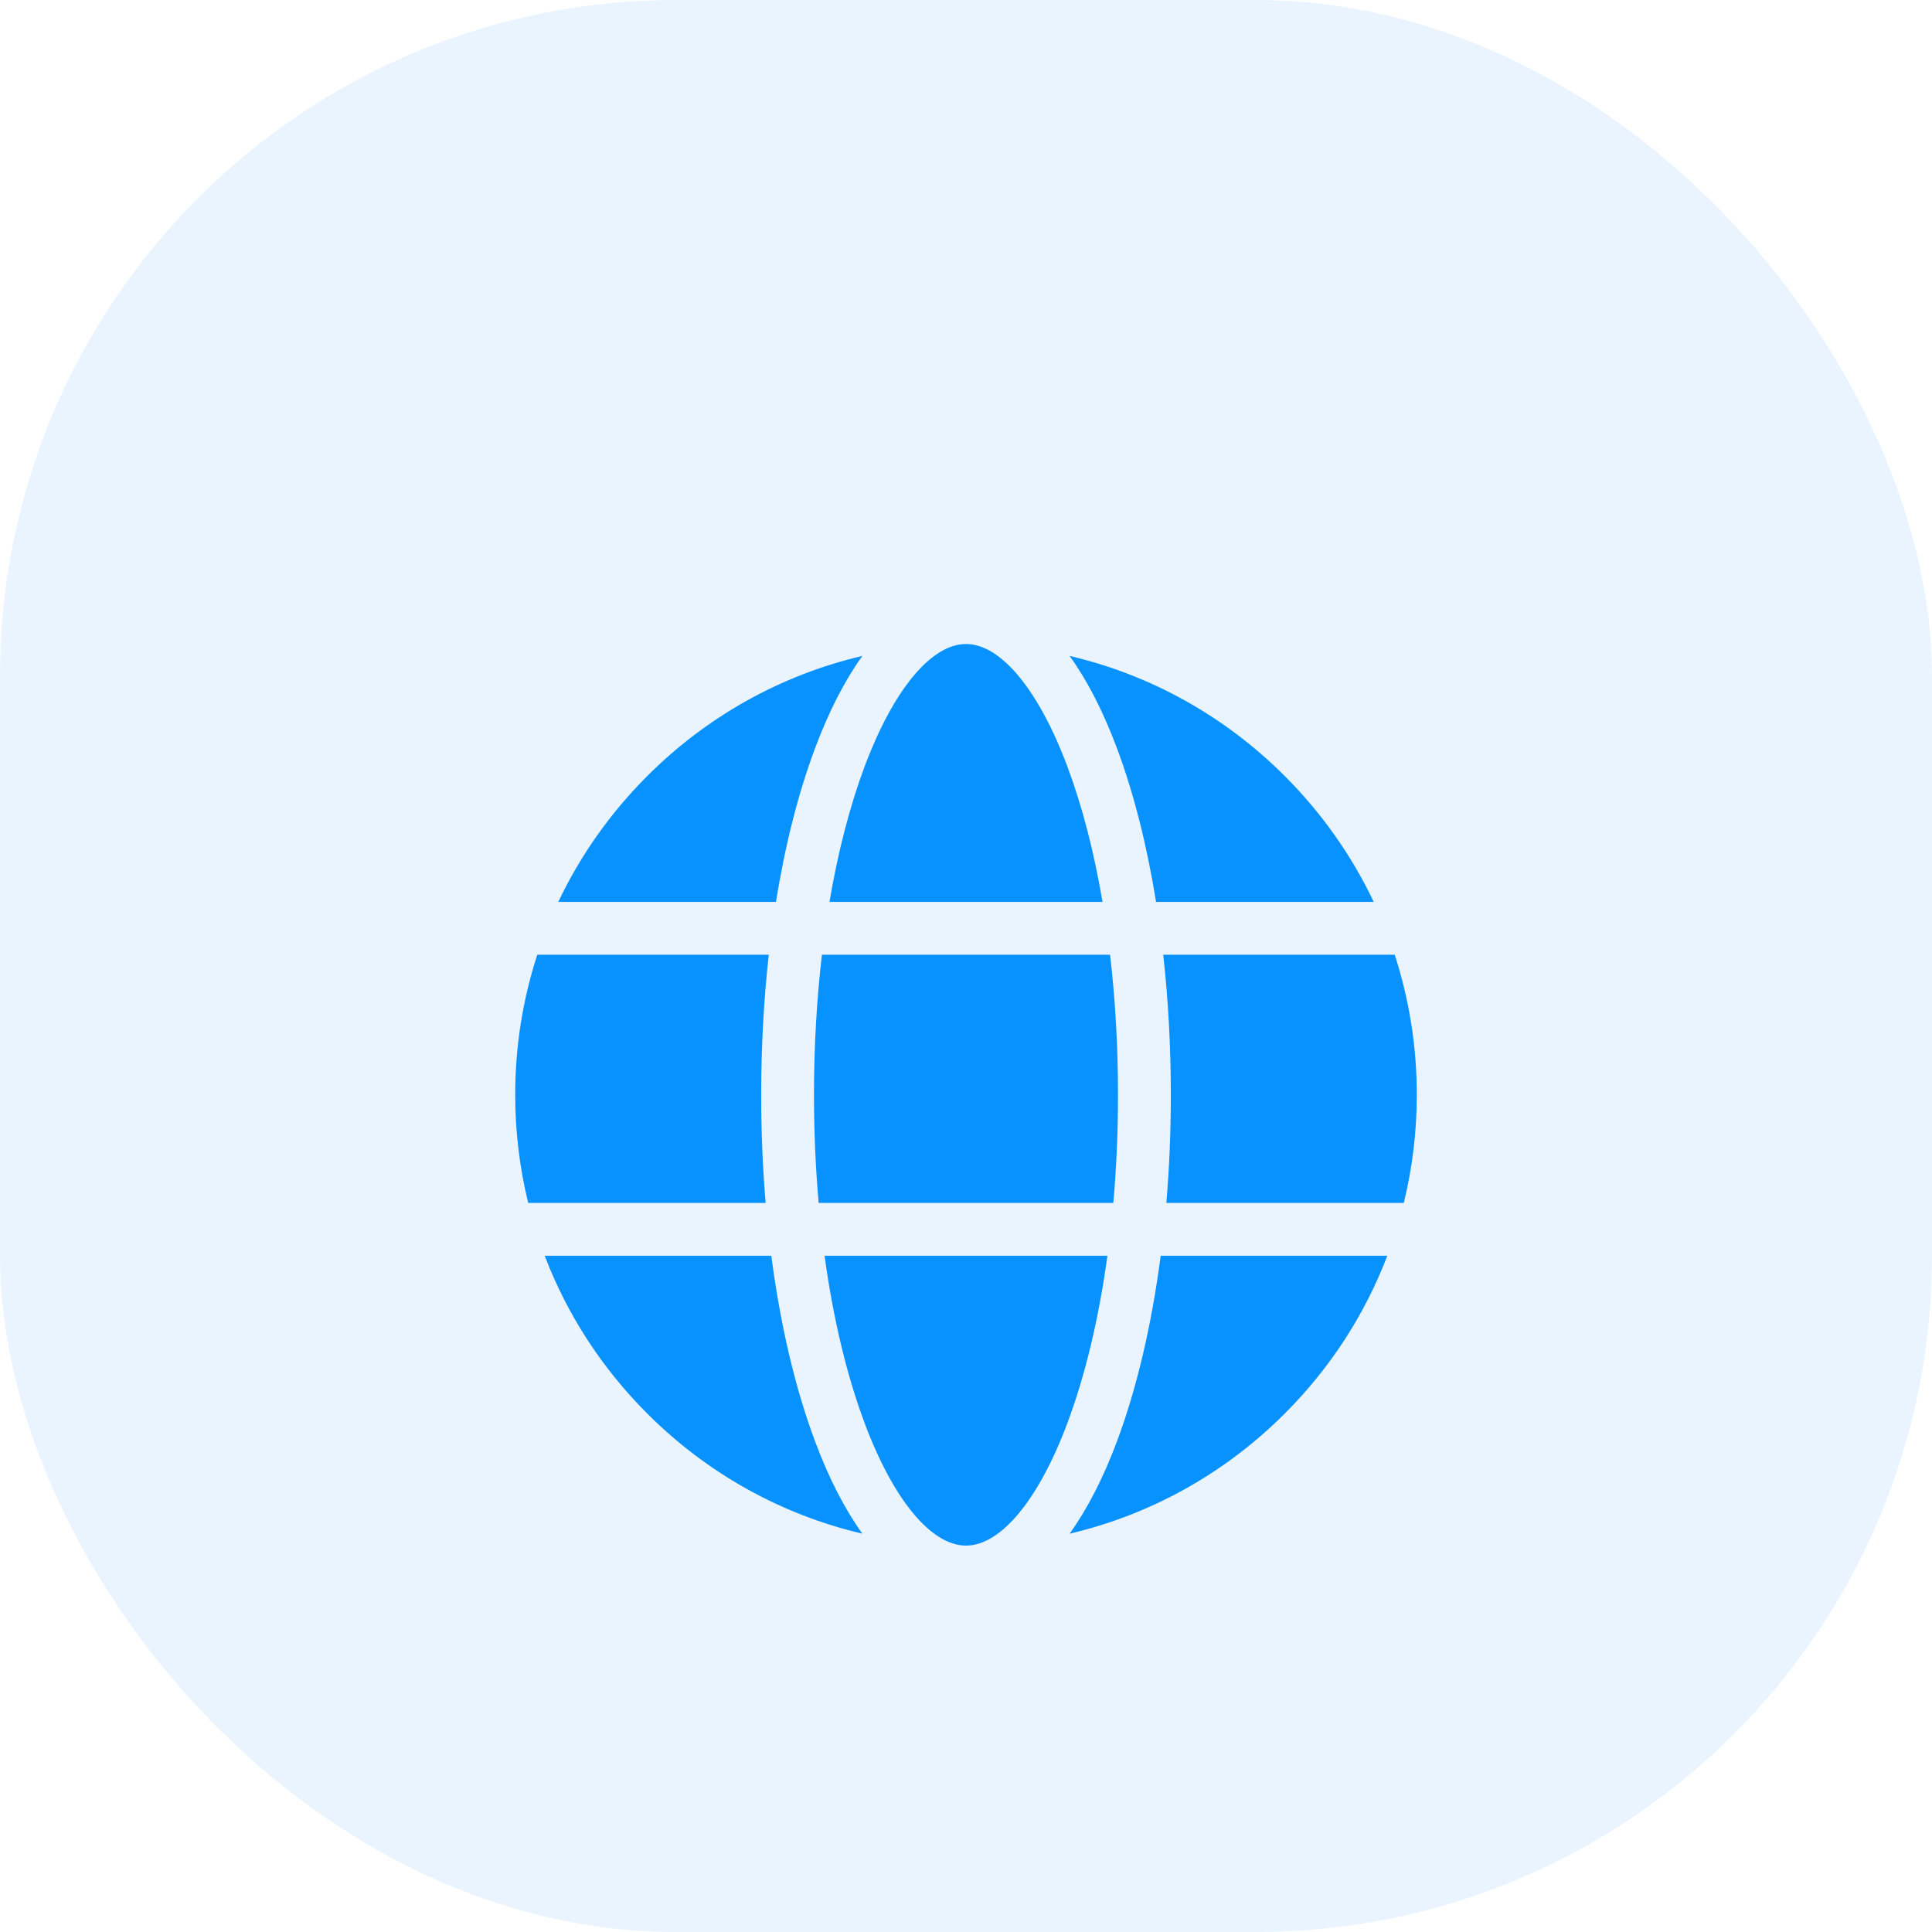<svg width="60" height="60" viewBox="0 0 60 60" fill="none" xmlns="http://www.w3.org/2000/svg">
<rect width="60" height="60" rx="21" fill="#EAF4FF"/>
<g filter="url(#filter0_d_2913_42)">
<path d="M23.639 30C23.639 28.507 23.72 27.045 23.875 25.65H16.686C16.235 27.036 16 28.5 16 30C16 31.147 16.138 32.273 16.404 33.359H23.778C23.686 32.269 23.639 31.143 23.639 30Z" fill="#0792FF"/>
<path d="M23.954 34.999H16.916C17.609 36.816 18.684 38.483 20.101 39.9C21.969 41.768 24.273 43.042 26.783 43.63C26.238 42.874 25.743 41.915 25.314 40.767C24.693 39.108 24.234 37.141 23.954 34.999Z" fill="#0792FF"/>
<path d="M35.902 24.009H42.662C41.982 22.576 41.054 21.255 39.899 20.1C38.031 18.232 35.727 16.958 33.217 16.37C33.762 17.126 34.257 18.085 34.687 19.233C35.21 20.633 35.619 22.252 35.902 24.009Z" fill="#0792FF"/>
<path d="M24.098 24.009C24.381 22.252 24.79 20.633 25.314 19.233C25.743 18.085 26.238 17.126 26.783 16.37C24.273 16.958 21.969 18.232 20.101 20.1C18.946 21.255 18.018 22.576 17.338 24.009H24.098Z" fill="#0792FF"/>
<path d="M36.046 34.999C35.766 37.141 35.307 39.108 34.687 40.767C34.257 41.915 33.762 42.874 33.217 43.63C35.727 43.042 38.031 41.768 39.899 39.9C41.316 38.483 42.391 36.816 43.084 34.999H36.046Z" fill="#0792FF"/>
<path d="M43.314 25.65H36.125C36.281 27.045 36.361 28.507 36.361 30C36.361 31.143 36.314 32.269 36.222 33.359H43.596C43.862 32.273 44 31.147 44 30C44 28.5 43.765 27.036 43.314 25.65Z" fill="#0792FF"/>
<path d="M34.392 34.999H25.608C25.873 36.932 26.292 38.7 26.85 40.192C27.742 42.577 28.919 44 30 44C31.081 44 32.258 42.577 33.15 40.192C33.708 38.7 34.127 36.932 34.392 34.999Z" fill="#0792FF"/>
<path d="M25.76 24.009H34.24C33.977 22.462 33.611 21.041 33.15 19.808C32.258 17.424 31.081 16 30 16C28.919 16 27.742 17.424 26.85 19.808C26.389 21.041 26.023 22.462 25.76 24.009Z" fill="#0792FF"/>
<path d="M34.474 25.65H25.526C25.364 27.037 25.279 28.5 25.279 30C25.279 31.147 25.329 32.273 25.424 33.359H34.575C34.671 32.273 34.721 31.147 34.721 30C34.721 28.5 34.636 27.037 34.474 25.65Z" fill="#0792FF"/>
</g>
<defs>
<filter id="filter0_d_2913_42" x="8" y="12" width="44" height="44" filterUnits="userSpaceOnUse" color-interpolation-filters="sRGB">
<feFlood flood-opacity="0" result="BackgroundImageFix"/>
<feColorMatrix in="SourceAlpha" type="matrix" values="0 0 0 0 0 0 0 0 0 0 0 0 0 0 0 0 0 0 127 0" result="hardAlpha"/>
<feOffset dy="4"/>
<feGaussianBlur stdDeviation="4"/>
<feComposite in2="hardAlpha" operator="out"/>
<feColorMatrix type="matrix" values="0 0 0 0 0.027 0 0 0 0 0.573 0 0 0 0 1 0 0 0 0.25 0"/>
<feBlend mode="normal" in2="BackgroundImageFix" result="effect1_dropShadow_2913_42"/>
<feBlend mode="normal" in="SourceGraphic" in2="effect1_dropShadow_2913_42" result="shape"/>
</filter>
</defs>
</svg>
